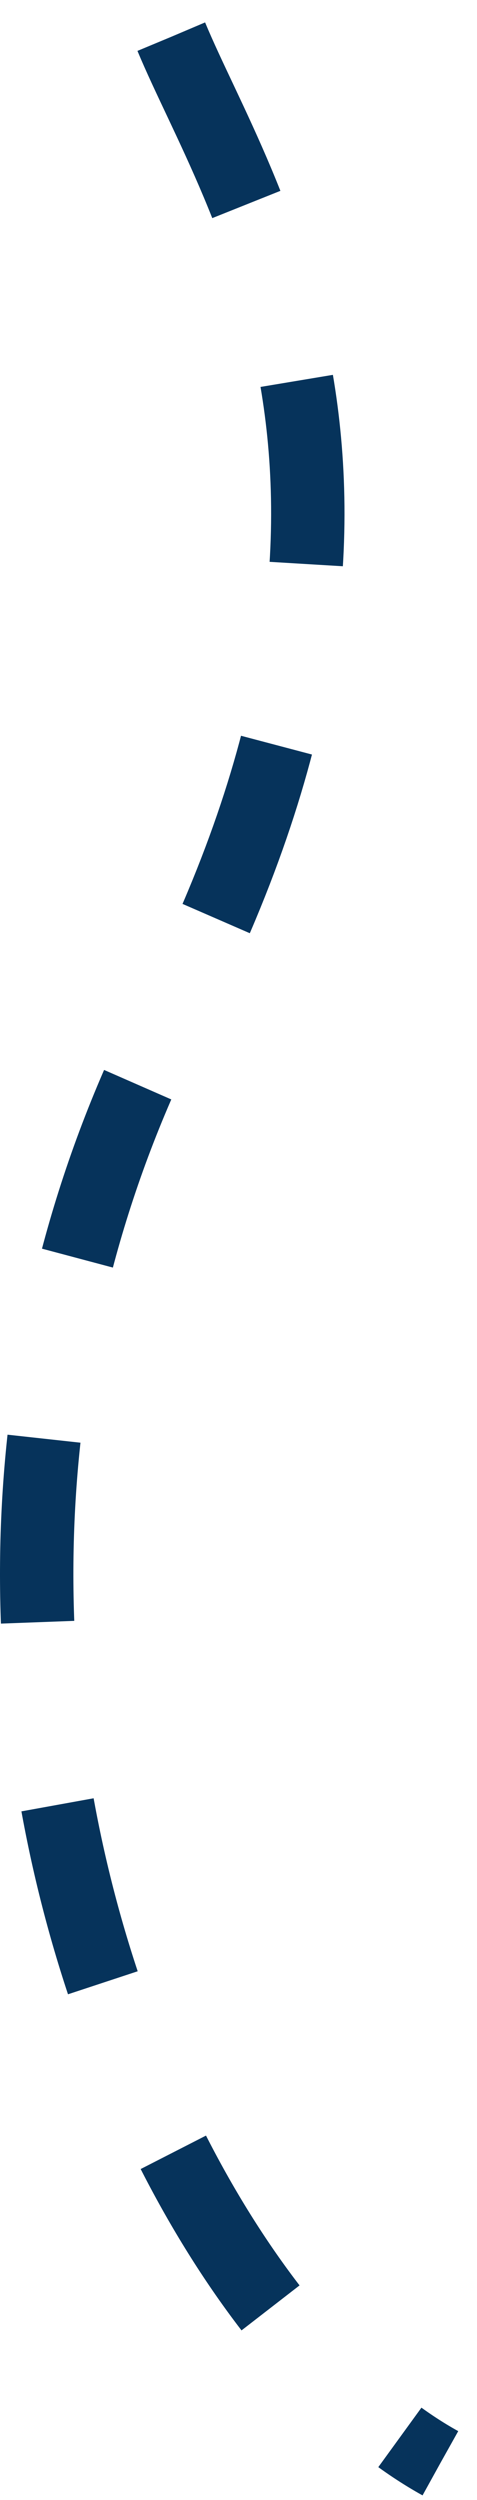 <svg width="13" height="68" viewBox="0 0 13 68" fill="none" xmlns="http://www.w3.org/2000/svg">
<path d="M4.669 1C6.484 5.357 12.045 13.215 4.669 27.571C-3.919 44.286 4.25 62.714 12 67" stroke="#06335B" stroke-width="2" stroke-dasharray="5 5"/>
</svg>
